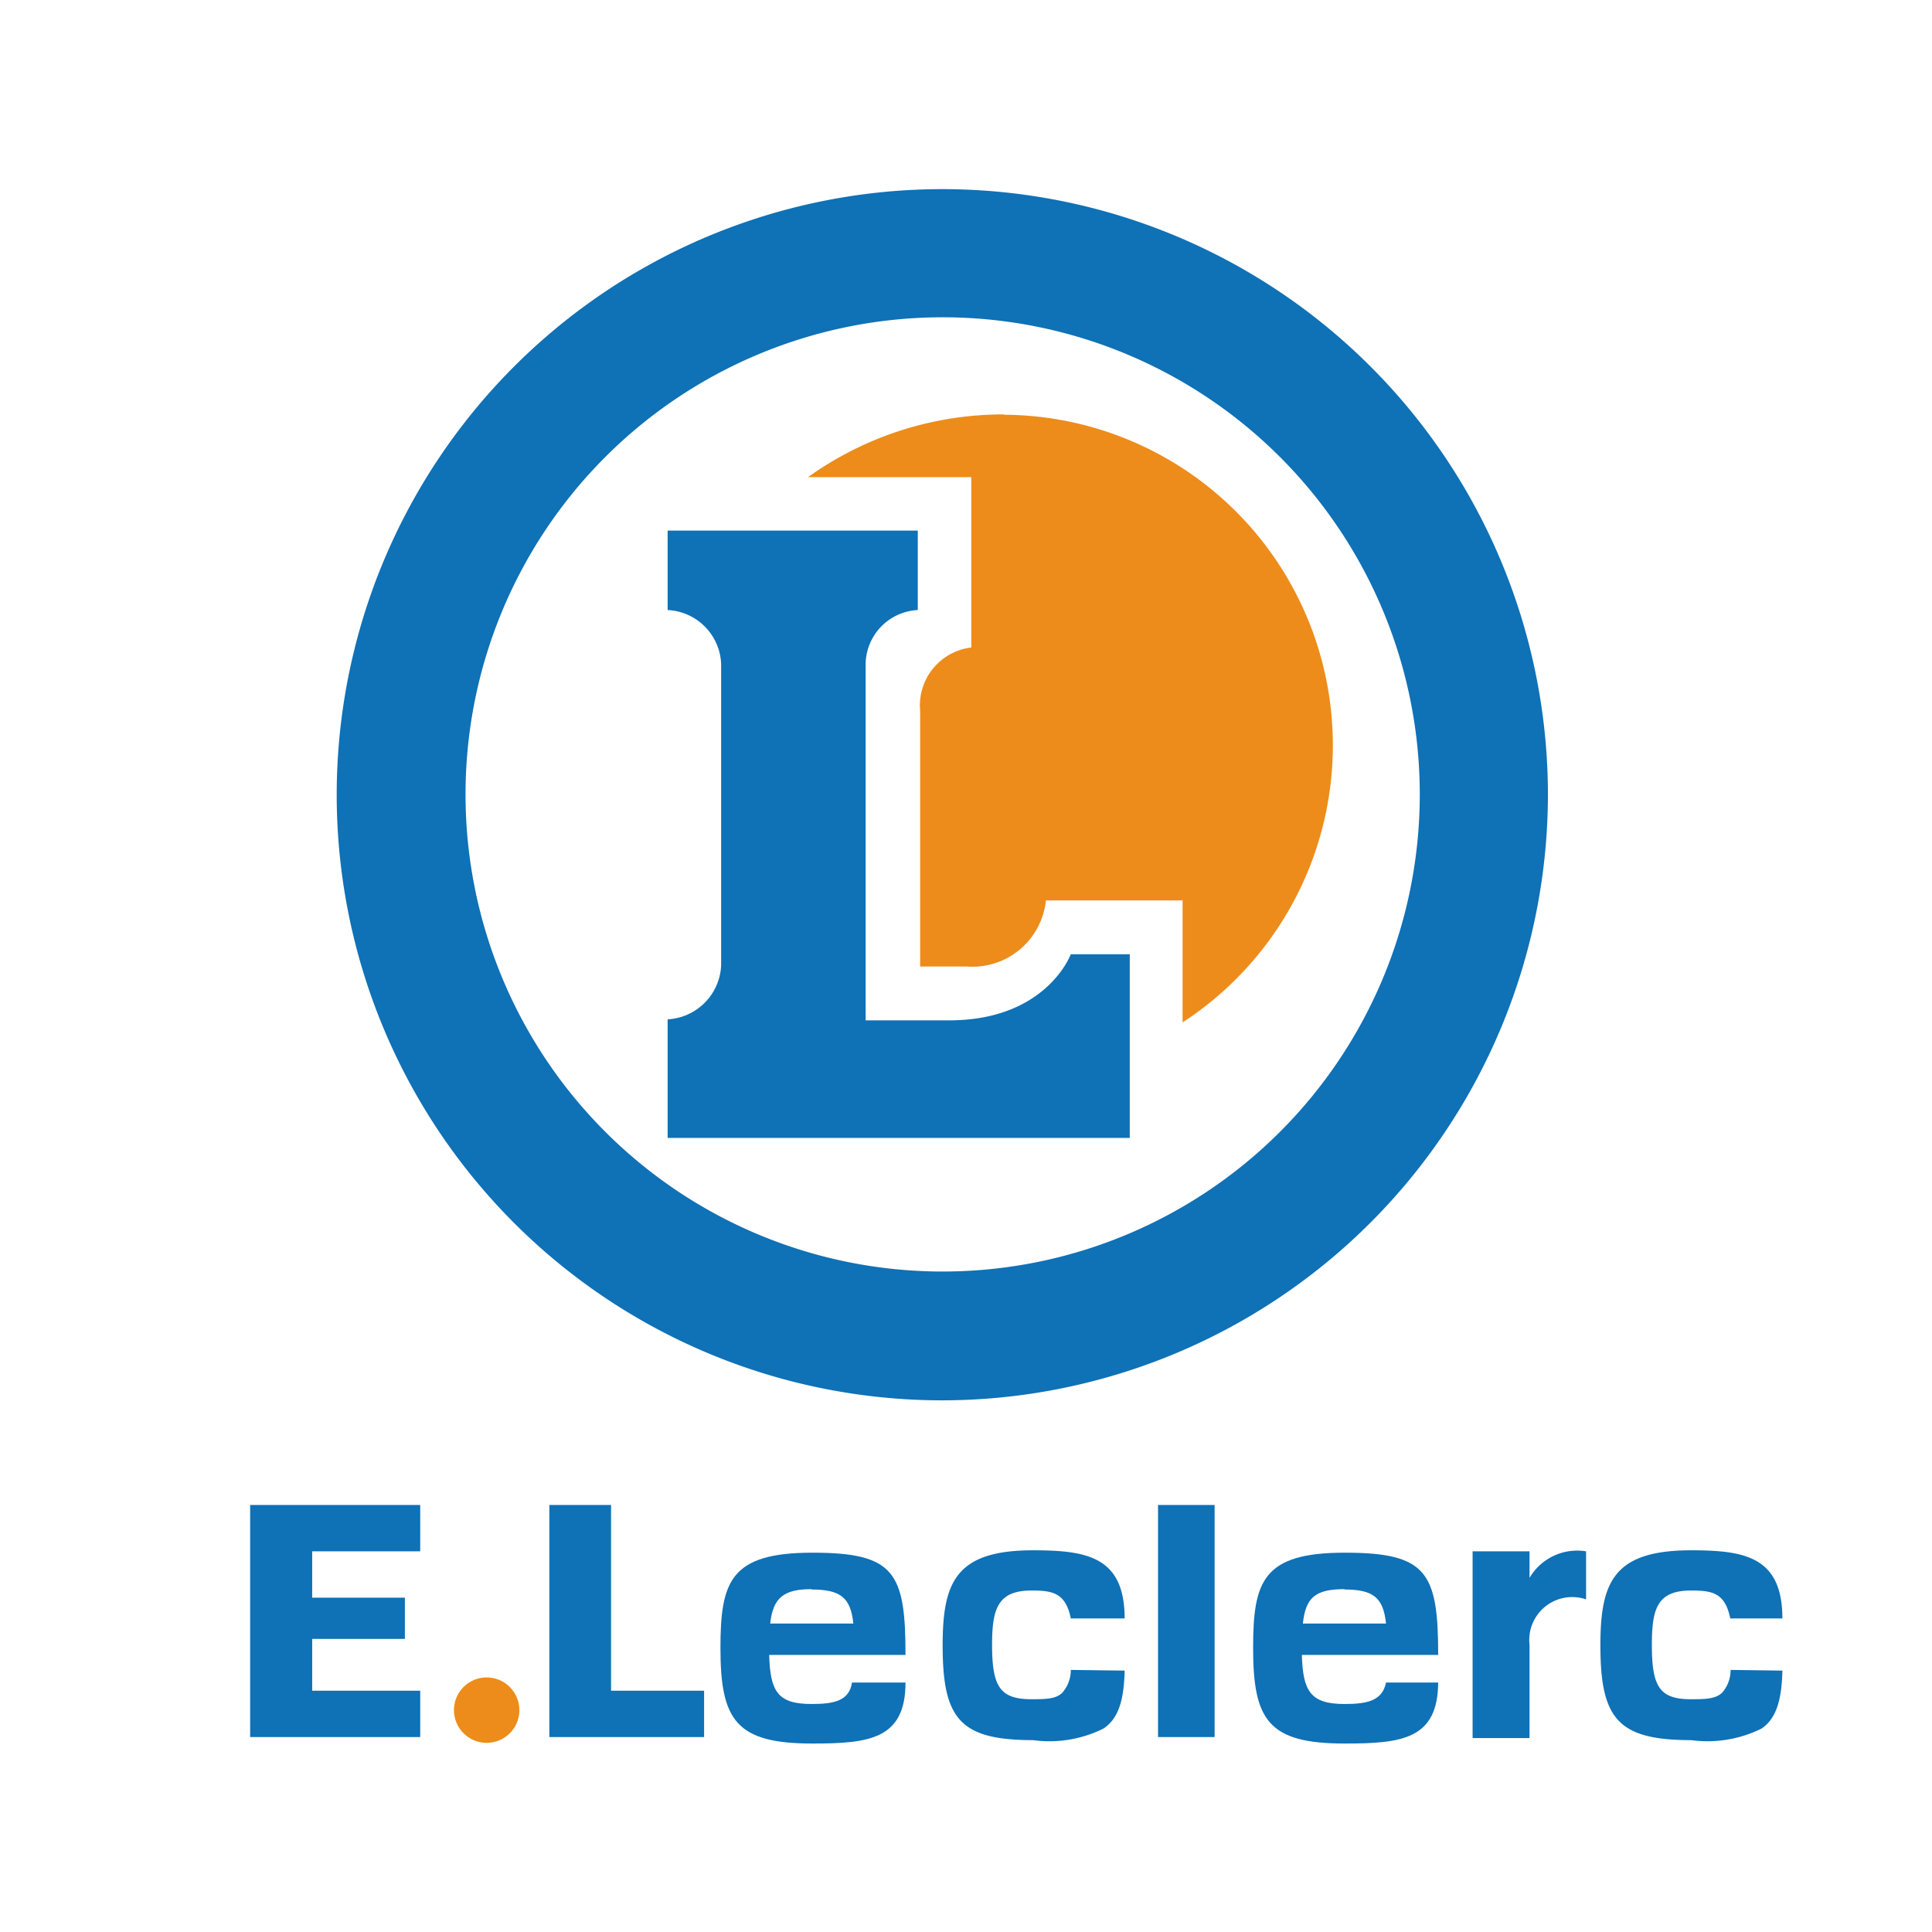 <svg id="Слой_1" data-name="Слой 1" xmlns="http://www.w3.org/2000/svg" viewBox="0 0 56.69 56.69"><defs><style>.cls-1{fill:#0f71b6;}.cls-2{fill:#ed8c1a;}</style></defs><path class="cls-1" d="M27.66,41.09A17.77,17.77,0,1,1,45.42,23.32,17.79,17.79,0,0,1,27.66,41.09Zm0-31.78a14,14,0,1,0,14,14A14,14,0,0,0,27.66,9.31Z"/><path class="cls-1" d="M31.42,28s-.71,1.94-3.57,1.94H25.4V19.48a1.61,1.61,0,0,1,1.53-1.58h0V15.57H19.59V17.9h0a1.65,1.65,0,0,1,1.57,1.58v8.85a1.66,1.66,0,0,1-1.57,1.58h0v3.48H33.15V28Z"/><path class="cls-2" d="M29.47,12.16A9.85,9.85,0,0,0,23.71,14H28.5V19A1.71,1.71,0,0,0,27,20.86v7.5h1.36a2.17,2.17,0,0,0,2.33-1.94H34.7V30a9.7,9.7,0,0,0-5.23-17.83Z"/><polygon class="cls-1" points="12.33 45.52 12.33 44.16 7.34 44.16 7.34 50.97 12.33 50.97 12.33 49.61 9.16 49.61 9.16 48.09 11.88 48.09 11.88 46.88 9.16 46.88 9.16 45.52 12.33 45.52"/><circle class="cls-2" cx="14.28" cy="50.18" r="0.96"/><polygon class="cls-1" points="17.93 49.61 17.93 44.16 16.12 44.16 16.12 50.97 20.66 50.97 20.66 49.61 17.93 49.61"/><rect class="cls-1" x="33.98" y="44.16" width="1.66" height="6.81"/><path class="cls-1" d="M44.88,46.3v-.78H43.21V51h1.67V48.26a1.26,1.26,0,0,1,1.66-1.33V45.52A1.62,1.62,0,0,0,44.88,46.3Z"/><path class="cls-1" d="M23.81,50c-1,0-1.21-.38-1.24-1.44h4c0-2.42-.32-3-2.73-3s-2.7.84-2.7,2.8c0,2.12.46,2.8,2.7,2.8,1.67,0,2.73-.13,2.73-1.79H25C24.92,49.91,24.47,50,23.81,50Zm0-3.36c.87,0,1.15.25,1.23,1H22.6C22.68,46.88,23,46.63,23.81,46.63Z"/><path class="cls-1" d="M39.45,50c-1,0-1.22-.38-1.25-1.44h4c0-2.42-.33-3-2.74-3s-2.69.84-2.69,2.8c0,2.12.45,2.8,2.69,2.8,1.68,0,2.73-.13,2.74-1.79H40.67C40.56,49.91,40.11,50,39.45,50Zm0-3.36c.86,0,1.14.25,1.22,1H38.23C38.31,46.88,38.59,46.63,39.45,46.63Z"/><path class="cls-1" d="M50.78,49a1,1,0,0,1-.25.67c-.19.18-.48.19-.91.19-.93,0-1.15-.37-1.15-1.6,0-1.06.16-1.59,1.15-1.59.61,0,1,.06,1.15.82H52.3c0-1.82-1.12-2-2.68-2-2.28,0-2.66.94-2.66,2.79,0,2.15.51,2.78,2.66,2.78a3.57,3.57,0,0,0,2.07-.34c.41-.28.59-.79.61-1.7Z"/><path class="cls-1" d="M31.42,49a1,1,0,0,1-.25.67c-.18.18-.47.19-.9.19-.93,0-1.16-.37-1.16-1.6,0-1.06.17-1.59,1.16-1.59.6,0,1,.06,1.15.82H33c0-1.82-1.12-2-2.69-2-2.27,0-2.65.94-2.65,2.79,0,2.15.5,2.78,2.65,2.78a3.56,3.56,0,0,0,2.07-.34c.42-.28.6-.79.62-1.7Z"/></svg>